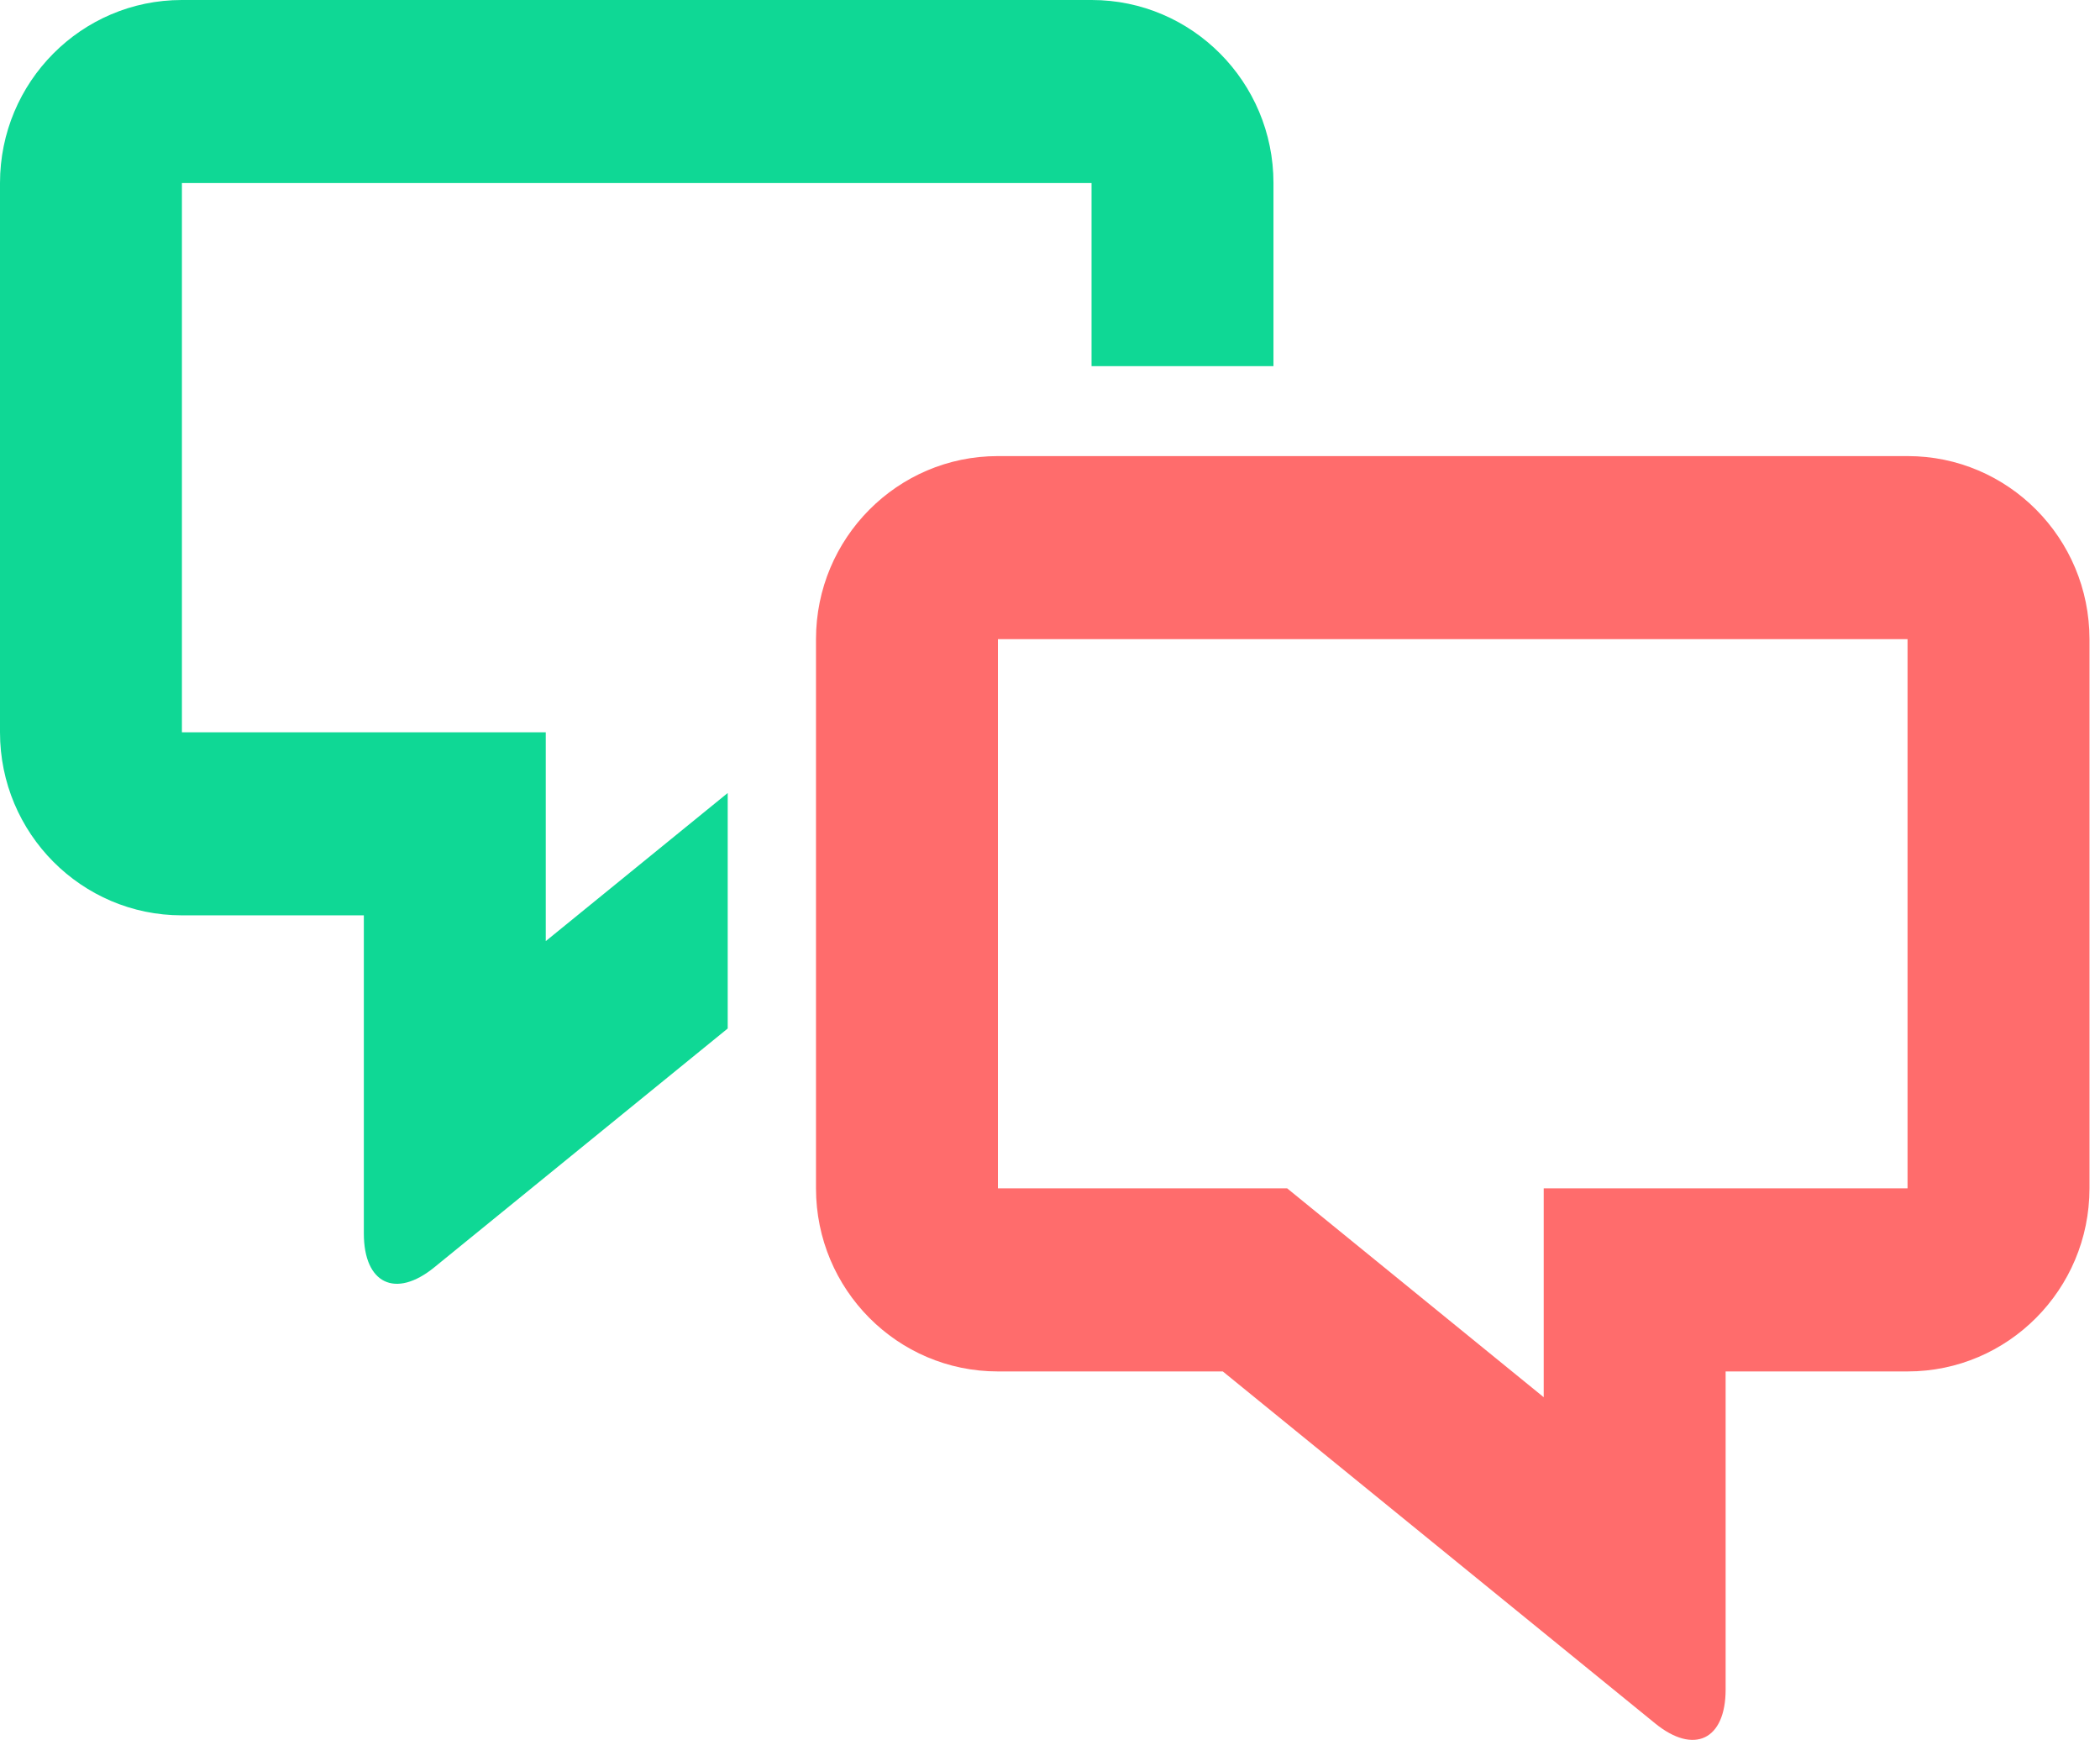 <?xml version="1.0" encoding="UTF-8"?>
<svg width="70px" height="58px" viewBox="0 0 70 58" version="1.1" xmlns="http://www.w3.org/2000/svg" xmlns:xlink="http://www.w3.org/1999/xlink">
    <!-- Generator: Sketch 52.5 (67469) - http://www.bohemiancoding.com/sketch -->
    <title>Group 51</title>
    <desc>Created with Sketch.</desc>
    <g id="Page-1" stroke="none" stroke-width="1" fill="none" fill-rule="evenodd">
        <g id="final" transform="translate(-200, -1488)" fill-rule="nonzero">
            <g id="2-Shift-developer-conference---content" transform="translate(-267, 761)">
                <g id="2-talks" transform="translate(466, 643)">
                    <g id="Talks" transform="translate(0, 84)">
                        <g id="if_conversation_2628476" transform="translate(1, 0)">
                            <g id="Group-51">
                                <path d="M36.39,6.101 C36.387,6.101 36.385,6.101 36.385,6.102 C36.384,6.102 36.386,6.102 36.39,6.101 Z M6.059,24.404 C6.062,24.404 6.064,24.404 6.064,24.404 C6.065,24.404 6.063,24.404 6.059,24.404 Z M24.257,34.276 L14.476,42.236 C13.186,43.286 12.128,42.785 12.128,41.106 L12.128,30.505 L6.059,30.505 C2.72,30.505 0,27.774 0,24.406 L0,6.1 C0,2.734 2.713,0 6.059,0 L36.39,0 C39.729,0 42.449,2.731 42.449,6.1 L42.449,12.202 L36.385,12.202 C36.385,8.135 36.385,6.101 36.385,6.101 L6.064,6.101 L6.064,24.404 L18.192,24.404 L18.192,31.364 L24.257,26.428 L24.257,34.276 Z" id="Rectangle-154" fill="#0FD895" style="mix-blend-mode: screen;"></path>
                                <path d="M33.259,21.301 C33.262,21.301 33.264,21.301 33.264,21.302 C33.265,21.302 33.263,21.302 33.259,21.301 Z M63.59,39.604 C63.587,39.604 63.585,39.604 63.585,39.604 C63.584,39.604 63.586,39.604 63.59,39.604 Z M63.585,21.301 L33.264,21.301 C33.264,21.301 33.264,27.402 33.264,39.604 L42.906,39.604 L51.457,46.564 L51.457,39.604 L63.585,39.604 L63.585,21.301 Z M57.521,45.705 L57.521,56.306 C57.521,57.985 56.463,58.486 55.173,57.436 L40.76,45.705 L33.259,45.705 C29.913,45.705 27.2,42.971 27.2,39.606 L27.2,21.3 C27.2,17.931 29.92,15.2 33.259,15.2 L63.59,15.2 C66.936,15.2 69.649,17.934 69.649,21.3 L69.649,39.606 C69.649,42.974 66.929,45.705 63.59,45.705 L57.521,45.705 Z" id="Rectangle-154" fill="#FF6C6C" style="mix-blend-mode: screen;"></path>
                            </g>
                        </g>
                    </g>
                </g>
            </g>
        </g>
    </g>
</svg>